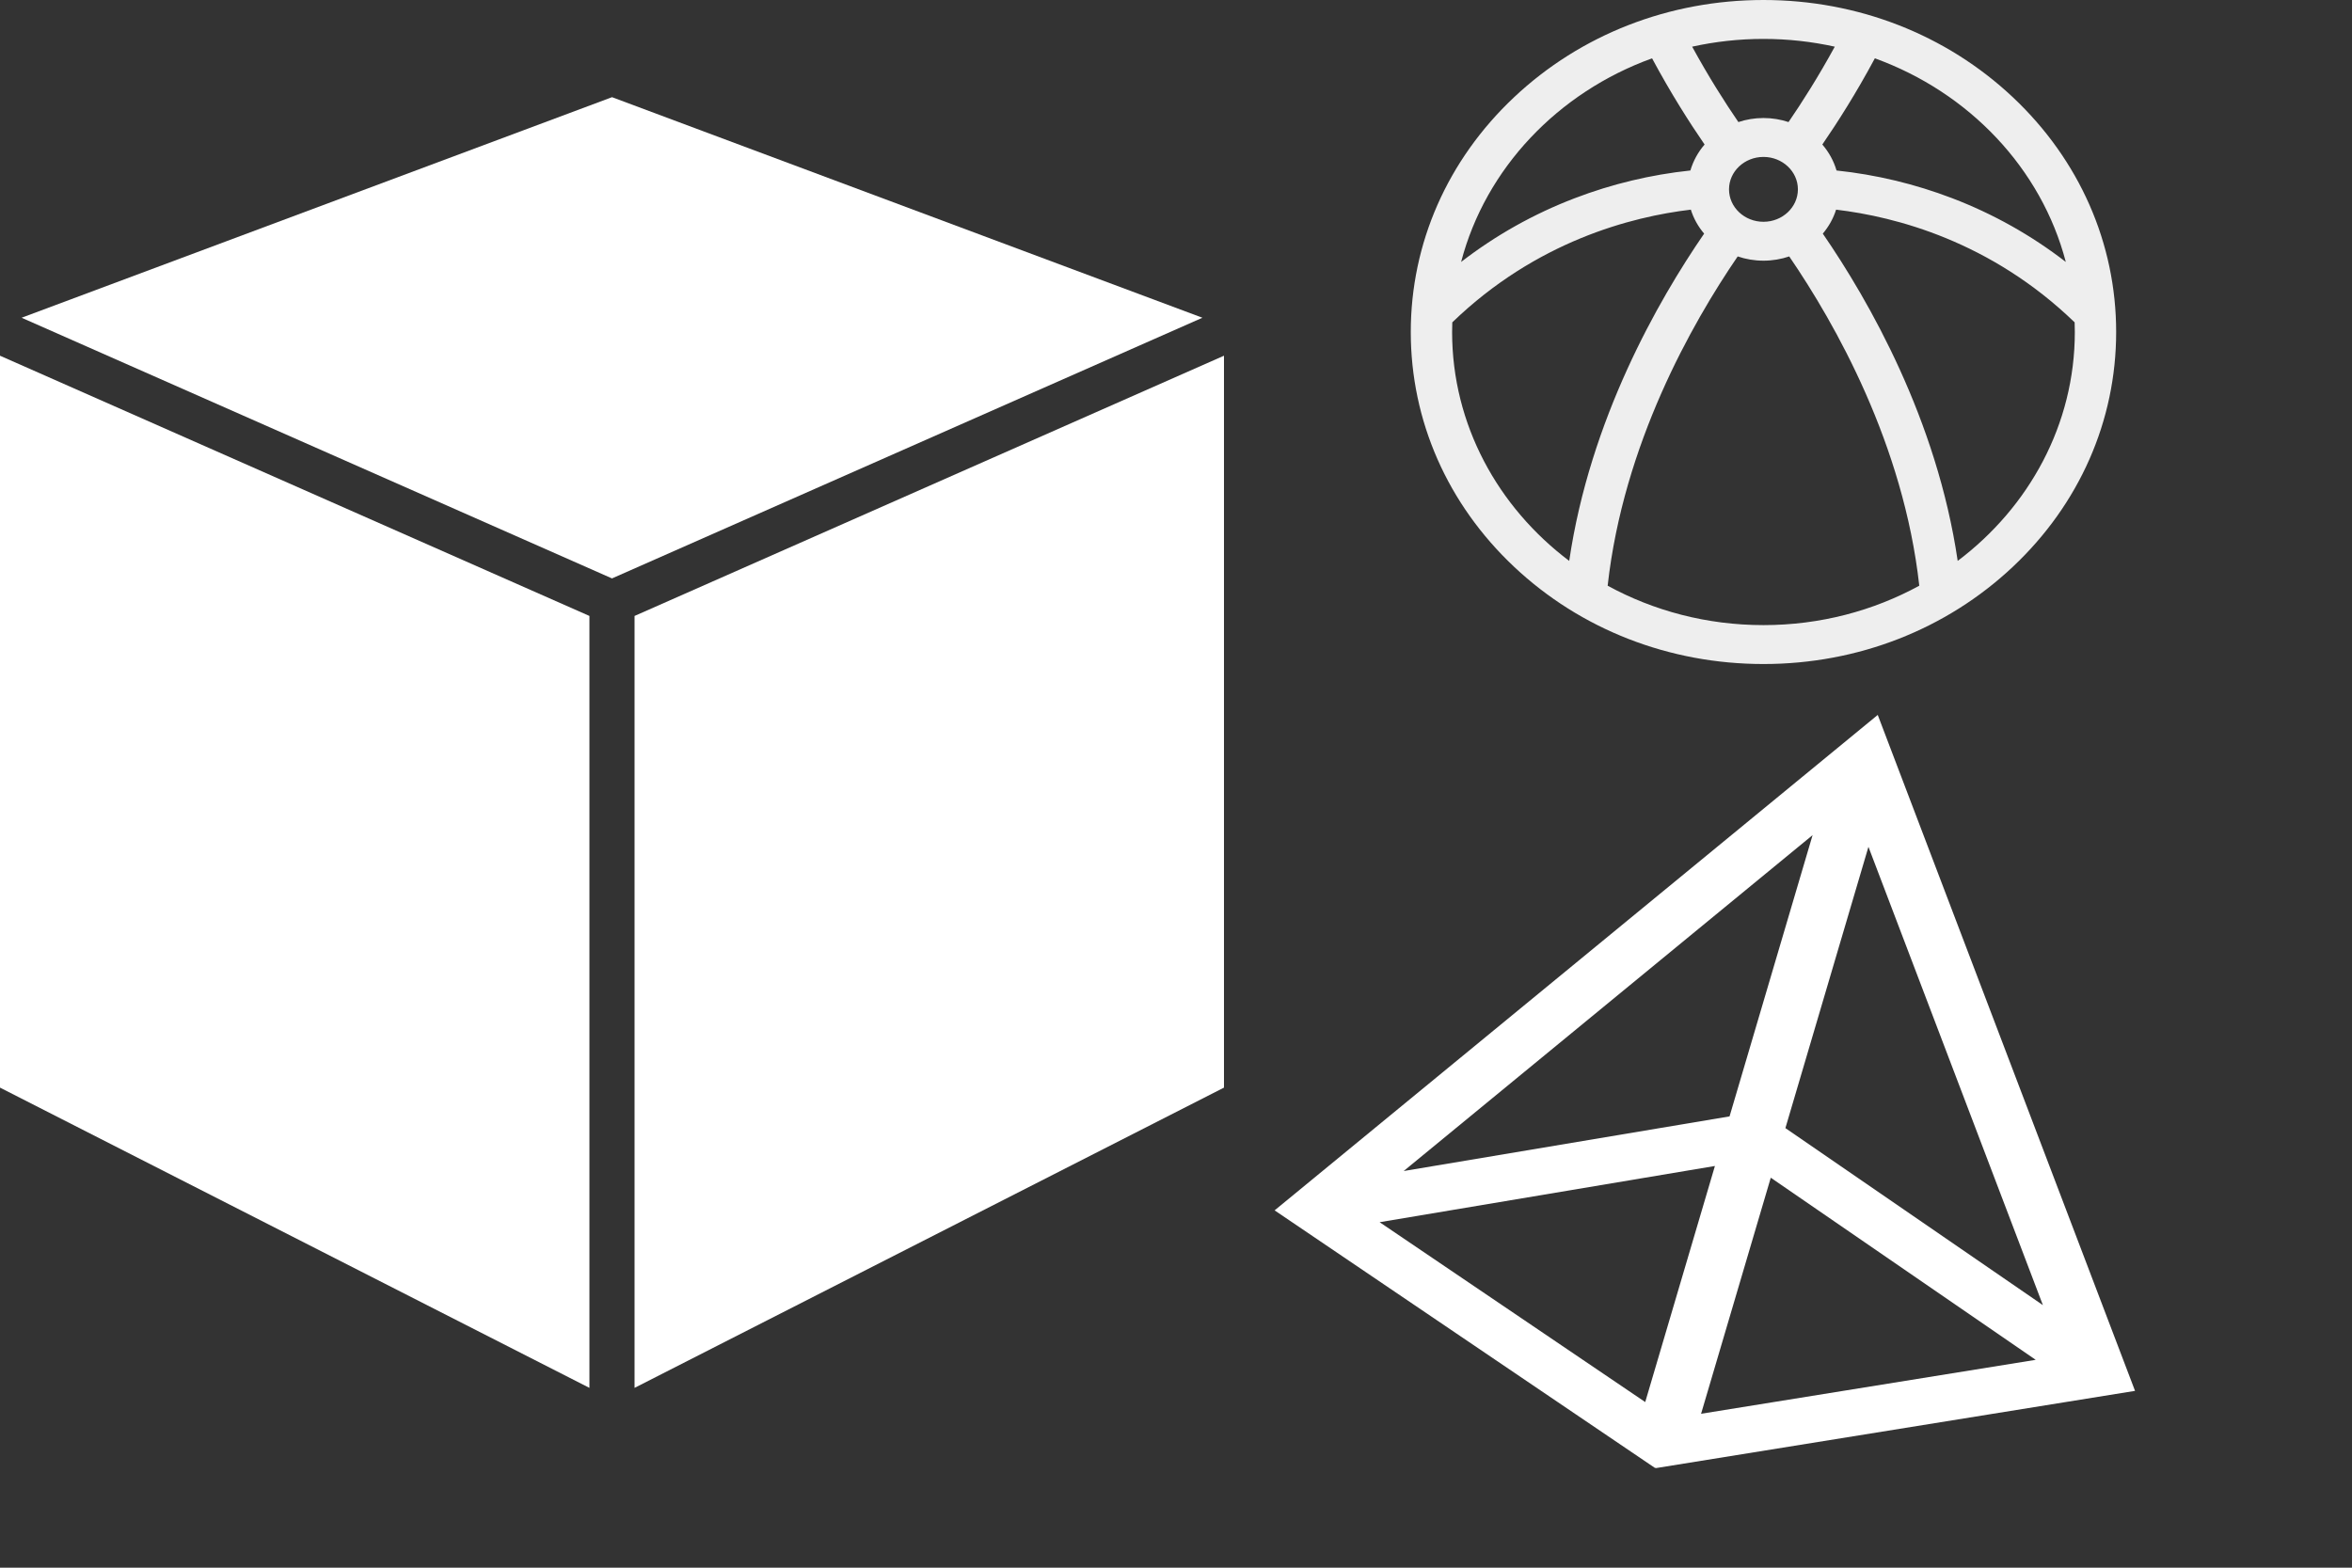 <svg width="150" height="100" viewBox="0 0 150 100" fill="none" xmlns="http://www.w3.org/2000/svg">
<rect x="0" y="0" width="150" height="100" fill="#333333" stroke="none"/>
<path d="M39.03 36.896L1.377 20.268L39.032 6.199L76.685 20.268L39.03 36.896Z" fill="white"/>
<path d="M0 22.69L37.591 39.29V88.53L0 69.377V22.69Z" fill="white"/>
<path d="M78.06 69.377L40.469 88.53V39.29L78.06 22.69V69.377Z" fill="white"/>
<g clip-path="url(#clip0)">
<path d="M128.371 6.203C124.122 2.203 118.474 0 112.466 0C106.458 0 100.809 2.203 96.561 6.203C92.312 10.203 89.973 15.522 89.973 21.179C89.973 26.835 92.312 32.154 96.561 36.154C100.809 40.154 106.458 42.357 112.466 42.357C118.474 42.357 124.122 40.154 128.371 36.154C132.619 32.154 134.959 26.835 134.959 21.179C134.959 15.522 132.619 10.203 128.371 6.203ZM131.748 16.709C129.544 15.007 127.122 13.646 124.512 12.647C122.132 11.736 119.652 11.142 117.125 10.875C116.947 10.262 116.635 9.7 116.22 9.218C117.177 7.827 118.376 5.948 119.57 3.72C125.578 5.895 130.187 10.743 131.748 16.709ZM110.269 12.078C110.269 10.938 111.254 10.01 112.466 10.01C113.677 10.01 114.662 10.938 114.662 12.078C114.662 13.219 113.677 14.147 112.466 14.147C111.254 14.147 110.269 13.219 110.269 12.078ZM117.014 2.977C115.961 4.905 114.917 6.542 114.065 7.786C113.564 7.62 113.026 7.528 112.466 7.528C111.905 7.528 111.367 7.62 110.866 7.786C110.014 6.542 108.97 4.905 107.918 2.977C109.379 2.654 110.901 2.482 112.466 2.482C114.03 2.482 115.553 2.654 117.014 2.977ZM105.361 3.72C106.556 5.948 107.754 7.827 108.711 9.218C108.297 9.7 107.985 10.262 107.806 10.875C105.279 11.142 102.799 11.736 100.419 12.647C97.809 13.646 95.387 15.007 93.183 16.709C94.744 10.743 99.353 5.895 105.361 3.72ZM92.609 21.179C92.609 20.972 92.613 20.767 92.621 20.562C97.974 15.39 104.042 13.822 107.834 13.373C108.011 13.937 108.302 14.454 108.682 14.903C105.739 19.185 101.401 26.77 100.078 35.779C95.528 32.35 92.609 27.08 92.609 21.179ZM102.529 37.361C103.533 28.348 107.878 20.662 110.822 16.357C111.336 16.532 111.889 16.628 112.466 16.628C113.042 16.628 113.596 16.532 114.109 16.357C117.053 20.662 121.398 28.348 122.403 37.361C119.478 38.959 116.084 39.875 112.466 39.875C108.848 39.875 105.453 38.959 102.529 37.361ZM124.853 35.779C123.53 26.77 119.192 19.185 116.25 14.903C116.629 14.454 116.92 13.937 117.098 13.373C120.889 13.822 126.957 15.39 132.311 20.562C132.318 20.767 132.323 20.972 132.323 21.179C132.323 27.08 129.403 32.35 124.853 35.779Z" fill="#EEEEEE"/>
</g>
<g clip-path="url(#clip1)">
<path d="M119.754 45.604L81.289 77.207L105.571 93.653L136.163 88.721L119.754 45.604ZM110.303 71.213L89.52 74.698L115.599 53.271L110.303 71.213ZM109.37 74.376L104.925 89.435L87.986 77.962L109.37 74.376ZM112.932 75.124L129.828 86.741L108.487 90.182L112.932 75.124ZM113.865 71.96L119.161 54.018L130.287 83.252L113.865 71.96Z" fill="white"/>
</g>
<defs>
<clipPath id="clip0">
<rect width="44.986" height="42.357" fill="white" transform="translate(89.973)"/>
</clipPath>
<clipPath id="clip1">
<rect width="61.81" height="50.099" fill="white" transform="matrix(0.979 0.205 -0.283 0.959 89.508 39.258)"/>
</clipPath>
</defs>
</svg>
